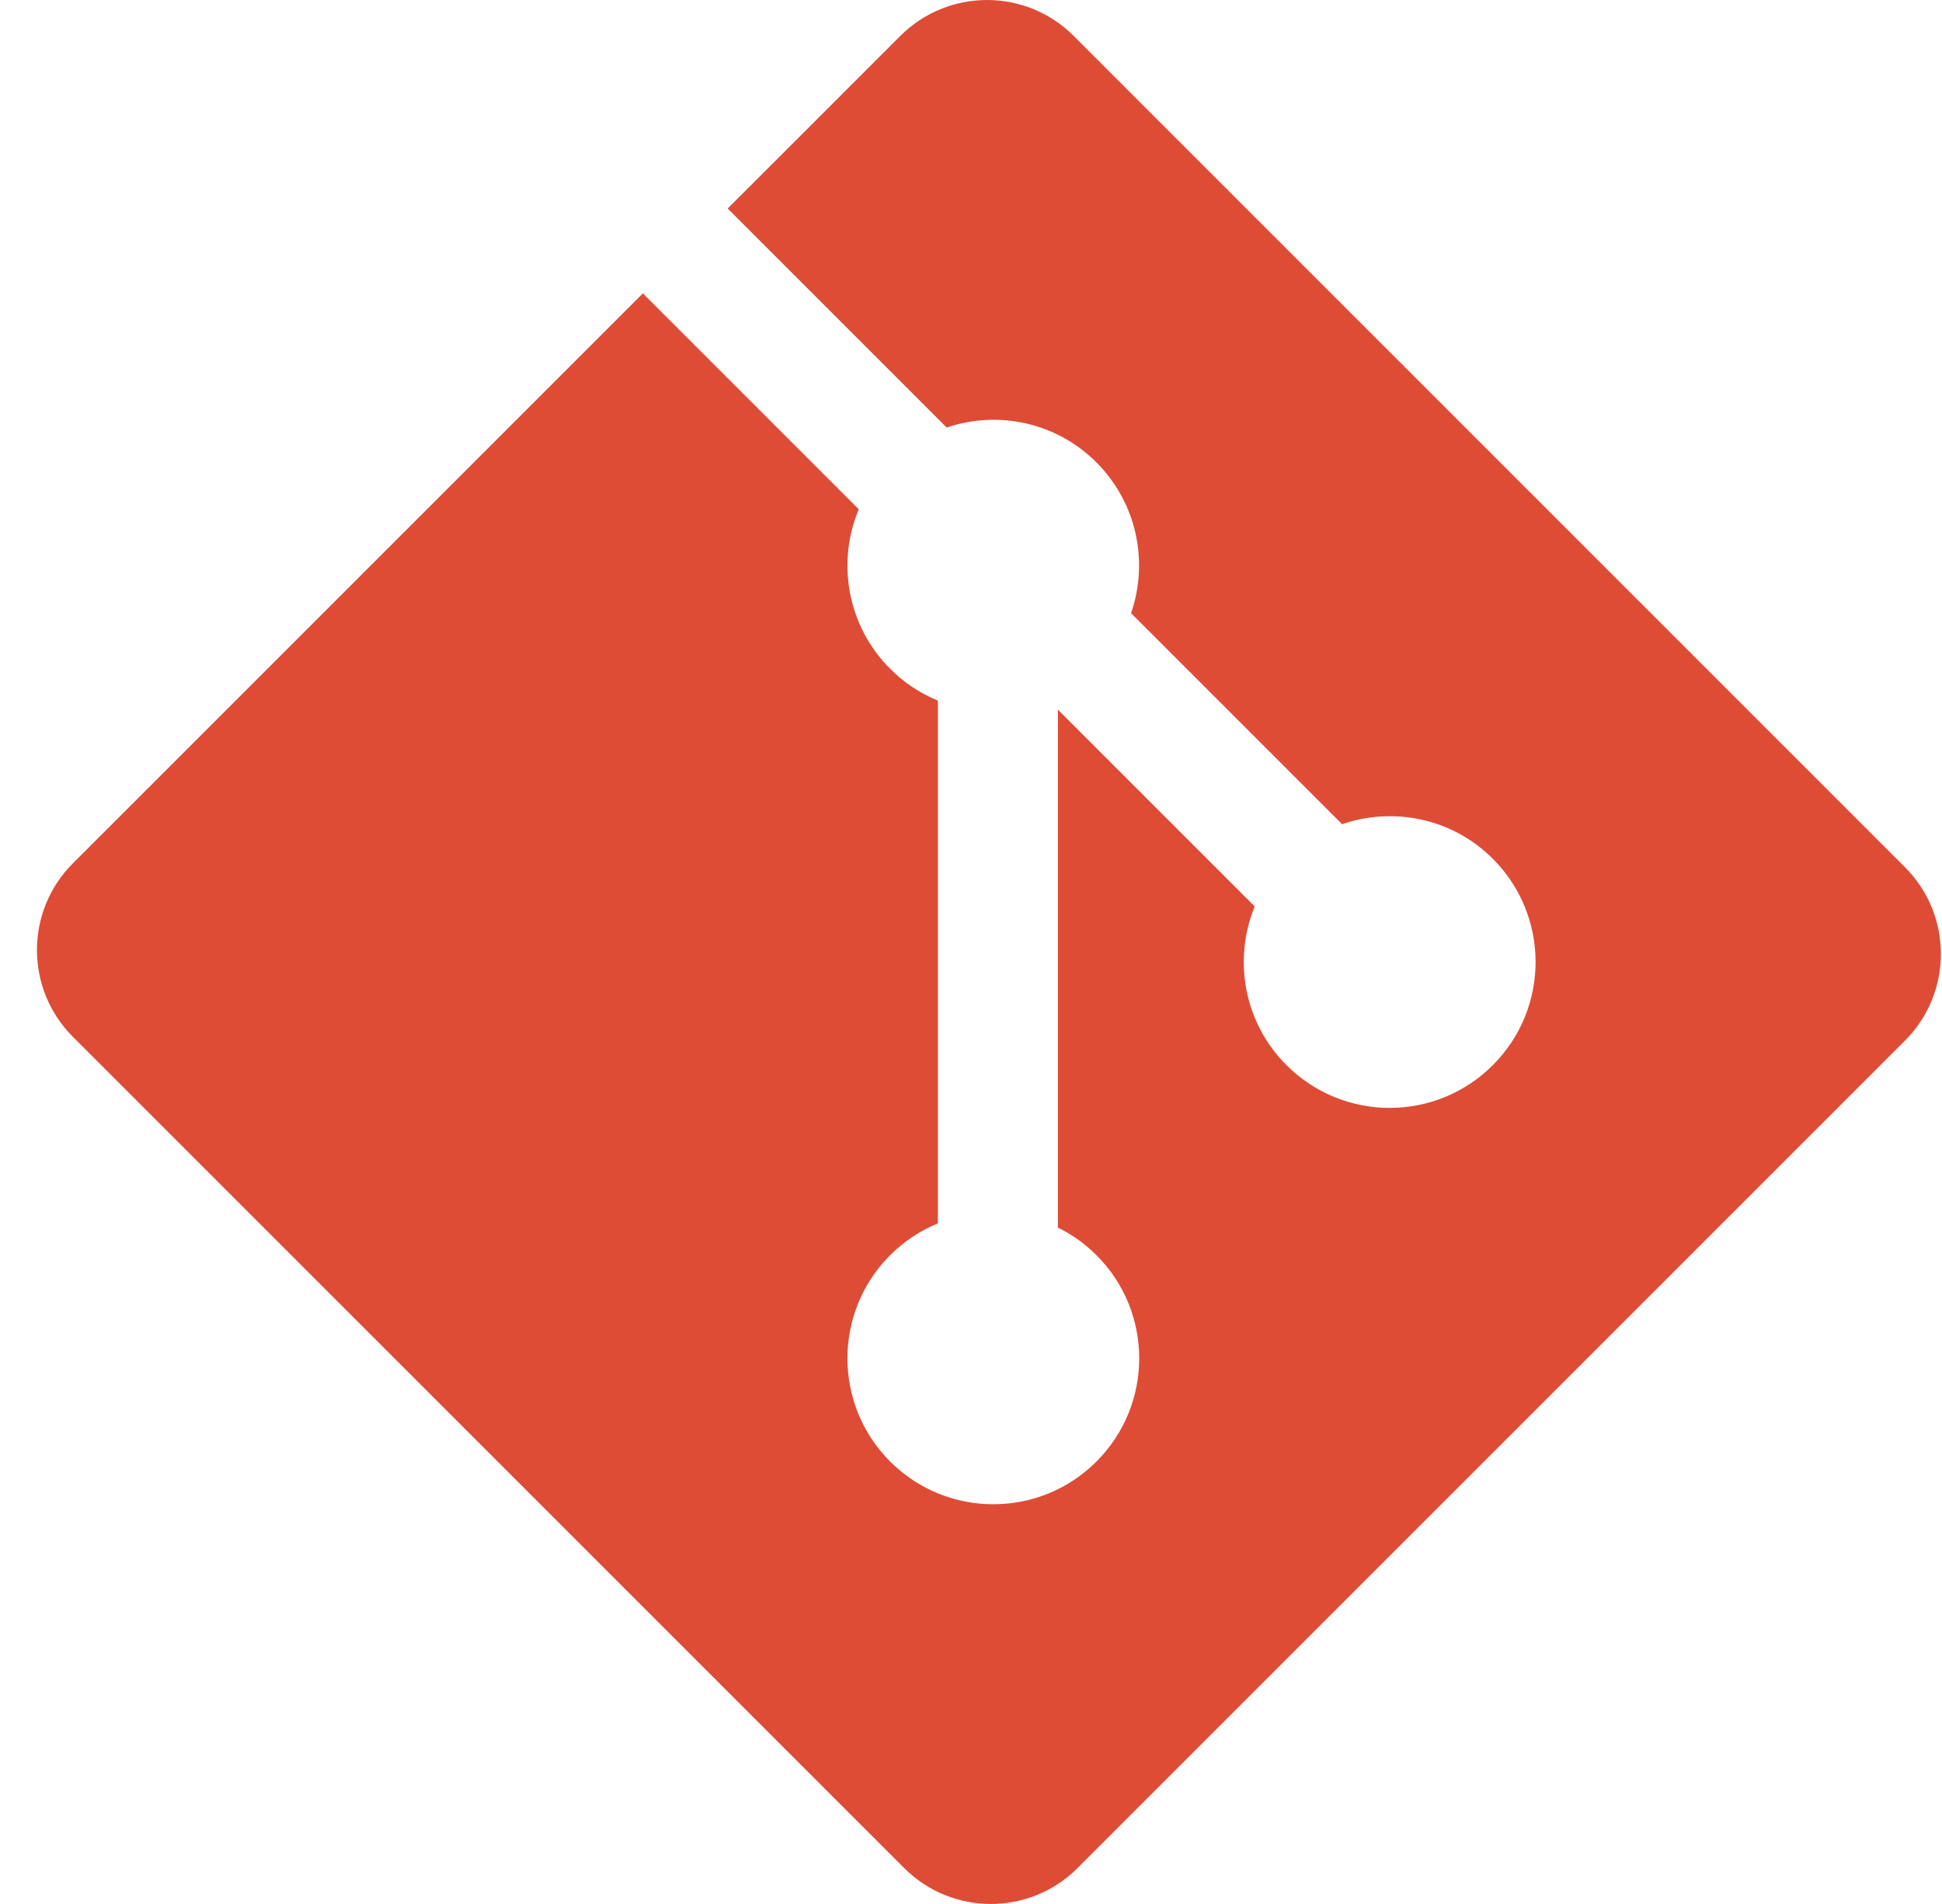 <svg width="51" height="50" viewBox="0 0 51 50" fill="none" xmlns="http://www.w3.org/2000/svg">
<g clip-path="url(#clip0_4746_279109)">
<path d="M50.028 22.773L28.197 0.943C26.941 -0.314 24.902 -0.314 23.644 0.943L19.11 5.476L24.861 11.227C26.198 10.775 27.73 11.078 28.795 12.144C29.865 13.216 30.166 14.761 29.704 16.102L35.246 21.644C36.587 21.182 38.134 21.481 39.205 22.553C40.701 24.05 40.701 26.474 39.205 27.971C37.707 29.469 35.283 29.469 33.785 27.971C32.659 26.845 32.381 25.191 32.951 23.804L27.782 18.636L27.782 32.237C28.157 32.422 28.499 32.667 28.795 32.962C30.292 34.458 30.292 36.883 28.795 38.381C27.298 39.877 24.872 39.877 23.377 38.381C21.881 36.883 21.881 34.458 23.377 32.962C23.736 32.603 24.162 32.319 24.631 32.126V18.398C24.161 18.206 23.735 17.922 23.377 17.562C22.243 16.429 21.971 14.765 22.552 13.373L16.883 7.704L1.914 22.672C0.656 23.93 0.656 25.969 1.914 27.227L23.745 49.056C25.002 50.314 27.04 50.314 28.299 49.056L50.028 27.328C51.285 26.07 51.285 24.03 50.028 22.773" fill="#DE4C36"/>
</g>
<defs>
<clipPath id="clip0_4746_279109">
<rect width="50" height="50" fill="white" transform="translate(0.971)"/>
</clipPath>
</defs>
</svg>
